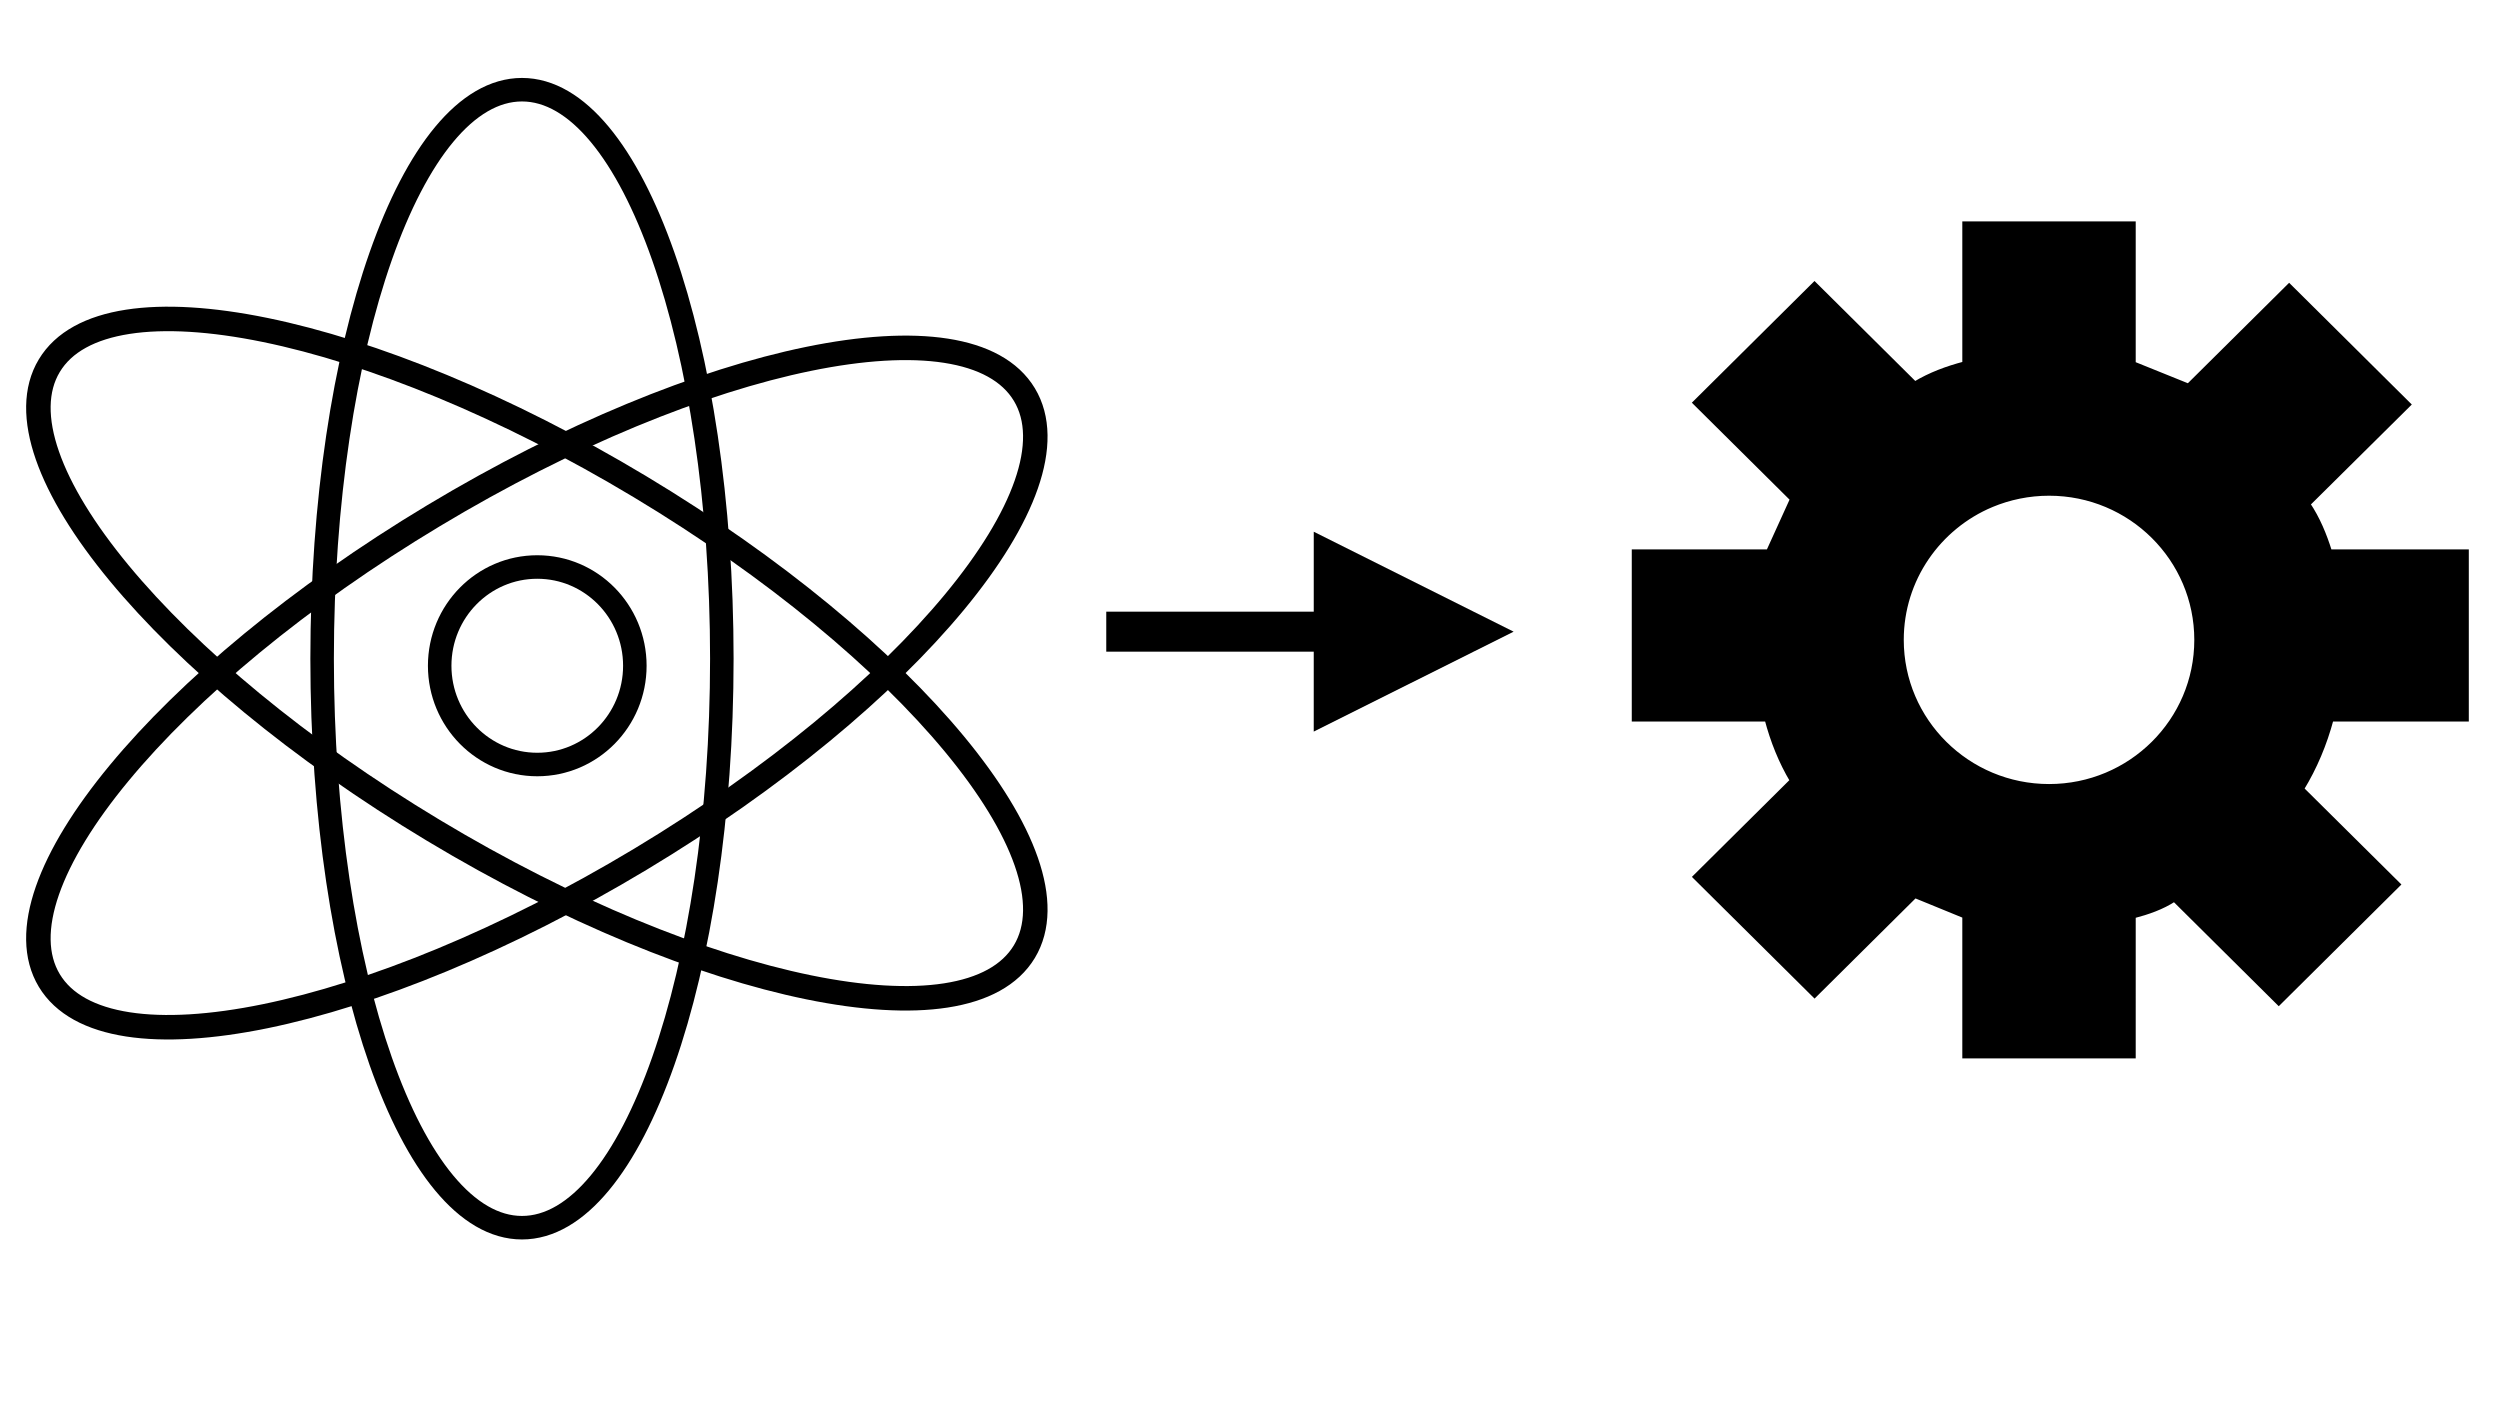 <?xml version="1.0" encoding="UTF-8" standalone="no"?>
<svg
   xmlns:dc="http://purl.org/dc/elements/1.1/"
   xmlns:cc="http://creativecommons.org/ns#"
   xmlns:rdf="http://www.w3.org/1999/02/22-rdf-syntax-ns#"
   xmlns:svg="http://www.w3.org/2000/svg"
   xmlns="http://www.w3.org/2000/svg"
   viewBox="0 0 170.08 96"
   height="96"
   width="170.08"
   xml:space="preserve"
   id="svg2"
   version="1.1"><defs
     id="defs6"><clipPath
       id="clipPath20"
       clipPathUnits="userSpaceOnUse"><path
         style="clip-rule:evenodd"
         id="path18"
         d="M -2.861e-6,72 H 127.56 V 3.0518e-5 L -1.907e-6,0" /></clipPath><clipPath
       id="clipPath30"
       clipPathUnits="userSpaceOnUse"><path
         style="clip-rule:evenodd"
         id="path28"
         d="M -1.907e-6,72 H 127.56 V 2.2888e-5 L -1.907e-6,1.5259e-5" /></clipPath><clipPath
       id="clipPath40"
       clipPathUnits="userSpaceOnUse"><path
         style="clip-rule:evenodd"
         id="path38"
         d="M -7.629e-6,72 H 127.56 V 3.0518e-5 L -1.5259e-5,1.5259e-5" /></clipPath></defs><g
     transform="matrix(1.333,0,0,-1.333,0,96)"
     id="g10"><path
       id="path12"
       style="fill:none;stroke:#000000;stroke-width:1.2;stroke-linecap:butt;stroke-linejoin:miter;stroke-miterlimit:10;stroke-dasharray:none;stroke-opacity:1"
       d="m 22.44,38.04 c 0,2.784 2.23,5.04 4.98,5.04 2.75,0 4.98,-2.256 4.98,-5.04 0,-2.784 -2.23,-5.04 -4.98,-5.04 -2.75,0 -4.98,2.256 -4.98,5.04 z" /><g
       id="g14"><g
         clip-path="url(#clipPath20)"
         id="g16"><path
           id="path22"
           style="fill:none;stroke:#000000;stroke-width:1.25;stroke-linecap:butt;stroke-linejoin:miter;stroke-miterlimit:10;stroke-dasharray:none;stroke-opacity:1"
           d="M 2.516,53.355 C -0.394,48.511 8.386,37.89 22.129,29.633 35.871,21.375 49.371,18.609 52.282,23.453 55.193,28.297 46.412,38.918 32.669,47.175 18.927,55.432 5.427,58.199 2.516,53.355 Z" /></g></g><g
       id="g24"><g
         clip-path="url(#clipPath30)"
         id="g26"><path
           id="path32"
           style="fill:none;stroke:#000000;stroke-width:1.2;stroke-linecap:butt;stroke-linejoin:miter;stroke-miterlimit:10;stroke-dasharray:none;stroke-opacity:1"
           d="m 26.64,67.44 c -5.633,0 -10.2,-13.002 -10.2,-29.04 0,-16.038 4.567,-29.04 10.2,-29.04 5.633,0 10.2,13.002 10.2,29.04 0,16.038 -4.567,29.04 -10.2,29.04 z" /></g></g><g
       id="g34"><g
         clip-path="url(#clipPath40)"
         id="g36"><path
           id="path42"
           style="fill:none;stroke:#000000;stroke-width:1.25;stroke-linecap:butt;stroke-linejoin:miter;stroke-miterlimit:10;stroke-dasharray:none;stroke-opacity:1"
           d="M 52.282,51.879 C 49.371,56.723 35.871,53.956 22.129,45.699 8.386,37.442 -0.395,26.821 2.516,21.977 5.427,17.132 18.927,19.899 32.669,28.156 46.412,36.414 55.192,47.035 52.282,51.879 Z" /></g></g><path
       id="path44"
       style="fill:#000000;fill-opacity:1;fill-rule:evenodd;stroke:none"
       d="m 101.64,46.25 c -2.701,-1.135 -4.598,-3.793 -4.598,-6.89 0,-4.13 3.378,-7.477 7.538,-7.477 4.16,0 7.53,3.347 7.53,7.477 0,4.13 -3.37,7.478 -7.53,7.478 -1.04,0 -2.03,-0.21 -2.94,-0.588 z m -1.37,14.35 h 8.61 v -7.148 l 2.81,-1.134 5.14,5.098 6.09,-6.043 -5.13,-5.082 c 0.5,-0.742 0.84,-1.569 1.11,-2.432 h 6.98 v -8.546 h -6.9 c -0.34,-1.269 -0.84,-2.466 -1.51,-3.559 l 4.92,-4.878 -6.09,-6.043 -5.33,5.289 c -0.63,-0.412 -1.35,-0.661 -2.09,-0.854 V 18.12 h -8.61 v 7.148 l -2.537,1.038 -5.124,-5.084 -6.09,6.042 4.952,4.914 c -0.576,0.965 -0.999,2.022 -1.292,3.135 H 83.4 v 8.546 h 6.855 l 1.221,2.685 -4.96,4.921 6.09,6.043 5.123,-5.083 c 0.78,0.473 1.643,0.792 2.541,1.027 z" /><path
       id="path46"
       style="fill:none;stroke:#000000;stroke-width:0.24;stroke-linecap:butt;stroke-linejoin:miter;stroke-miterlimit:10;stroke-dasharray:none;stroke-opacity:1"
       d="m 101.64,46.25 c -2.701,-1.135 -4.598,-3.793 -4.598,-6.89 0,-4.13 3.378,-7.477 7.538,-7.477 4.16,0 7.53,3.347 7.53,7.477 0,4.13 -3.37,7.478 -7.53,7.478 -1.04,0 -2.03,-0.21 -2.94,-0.588 z m -1.37,14.35 h 8.61 v -7.148 l 2.81,-1.134 5.14,5.098 6.09,-6.043 -5.13,-5.082 c 0.5,-0.742 0.84,-1.569 1.11,-2.432 h 6.98 v -8.546 h -6.9 c -0.34,-1.269 -0.84,-2.466 -1.51,-3.559 l 4.92,-4.878 -6.09,-6.043 -5.33,5.289 c -0.63,-0.412 -1.35,-0.661 -2.09,-0.854 V 18.12 h -8.61 v 7.148 l -2.537,1.038 -5.124,-5.084 -6.09,6.042 4.952,4.914 c -0.576,0.965 -0.999,2.022 -1.292,3.135 H 83.4 v 8.546 h 6.855 l 1.221,2.685 -4.96,4.921 6.09,6.043 5.123,-5.083 c 0.78,0.473 1.643,0.792 2.541,1.027 z" /><path
       id="path48"
       style="fill:#000000;fill-opacity:1;fill-rule:nonzero;stroke:none"
       d="M 56.46,40.8 H 68.069 V 38.76 H 56.46 Z m 10.59,4.08 10.2,-5.1 -10.201,-5.1 z" /></g></svg>